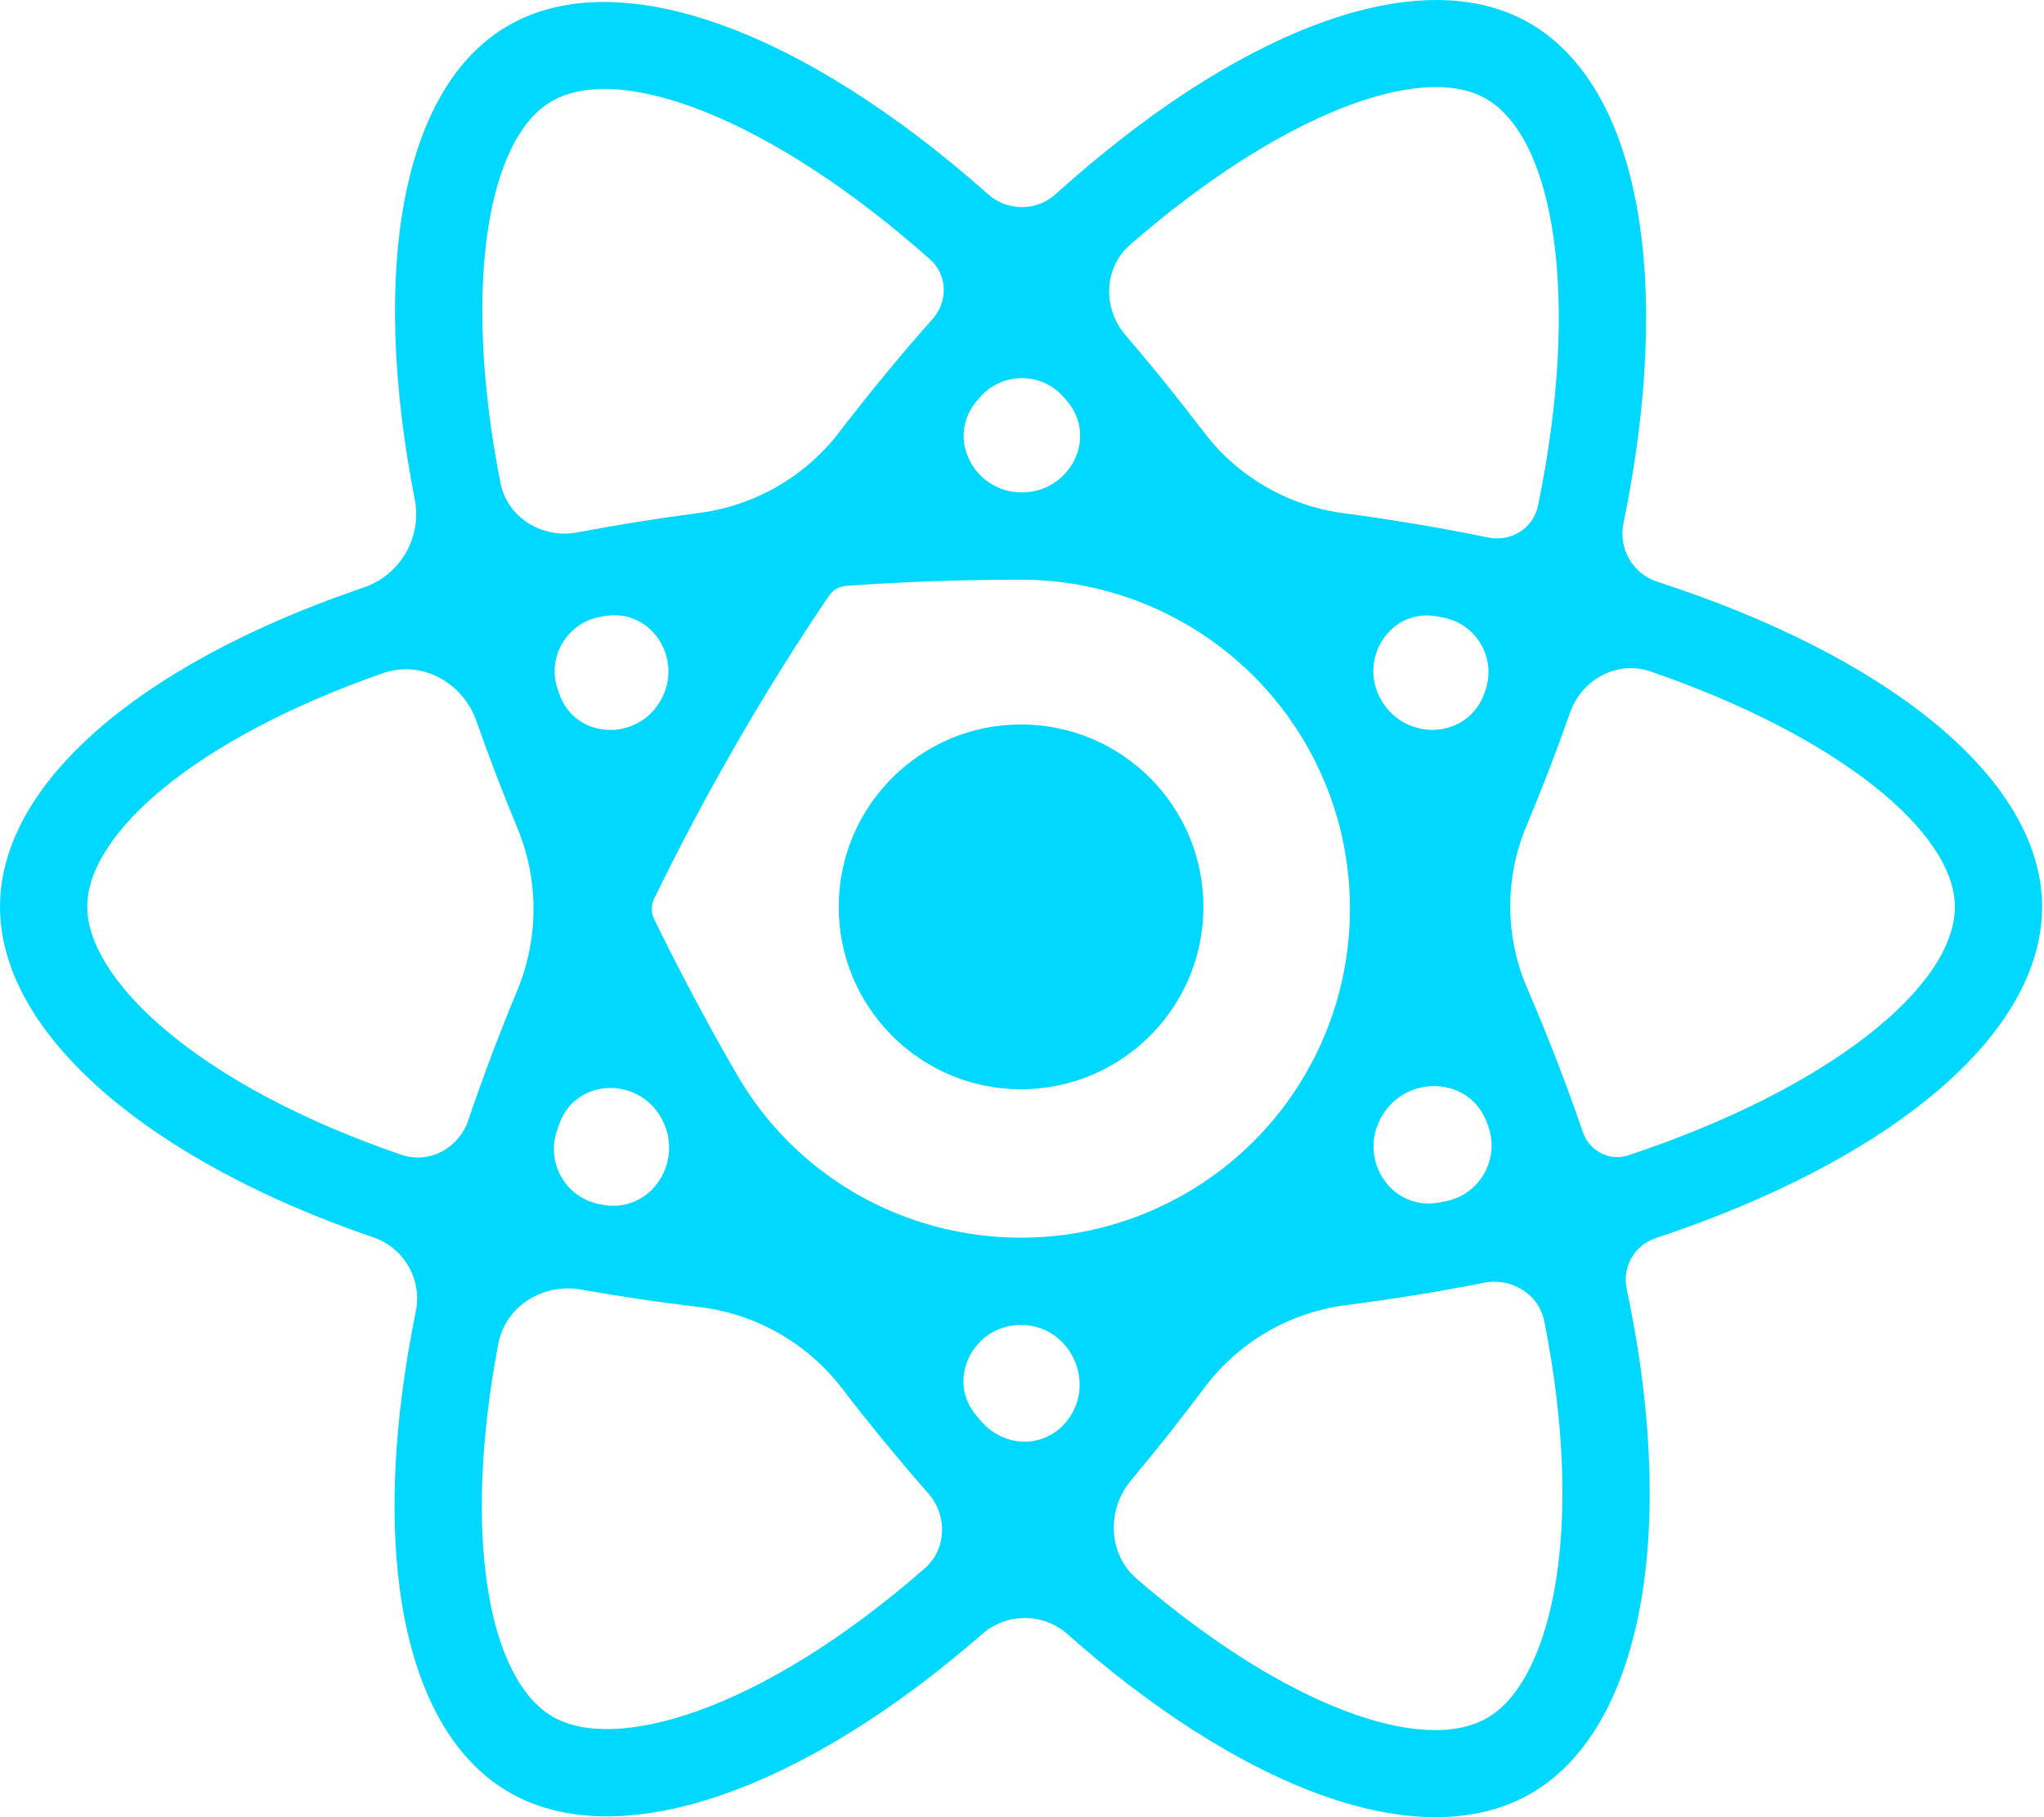 <svg width="45" height="40" viewBox="0 0 45 40" fill="none" xmlns="http://www.w3.org/2000/svg">
<path d="M36.965 12.965C36.805 12.91 36.646 12.857 36.485 12.805C35.947 12.63 35.627 12.075 35.741 11.522C36.837 6.204 36.12 1.919 33.674 0.509C31.329 -0.843 27.493 0.567 23.619 3.938C23.492 4.049 23.366 4.161 23.241 4.273C22.821 4.653 22.178 4.654 21.755 4.277C17.695 0.672 13.626 -0.847 11.182 0.568C8.839 1.924 8.145 5.952 9.131 10.992C9.295 11.826 8.812 12.66 8.006 12.933C7.937 12.957 7.868 12.98 7.8 13.004C3.04 14.664 0 17.265 0 19.962C0 22.748 3.263 25.543 8.221 27.238C8.893 27.466 9.297 28.164 9.155 28.86C9.13 28.98 9.107 29.101 9.084 29.223C8.143 34.175 8.877 38.107 11.214 39.455C13.628 40.847 17.679 39.416 21.624 35.968C22.159 35.499 22.966 35.498 23.499 35.969C23.591 36.051 23.684 36.132 23.777 36.212C27.598 39.5 31.372 40.828 33.707 39.477C36.118 38.081 36.902 33.856 35.884 28.717C35.861 28.6 35.837 28.484 35.812 28.368C35.71 27.889 35.986 27.408 36.451 27.254C41.605 25.546 44.958 22.786 44.958 19.962C44.958 17.255 41.82 14.636 36.965 12.965ZM35.847 25.431C35.43 25.569 34.986 25.331 34.845 24.915C34.496 23.89 34.086 22.831 33.62 21.747C33.131 20.613 33.126 19.327 33.603 18.188C33.957 17.342 34.279 16.507 34.564 15.69C34.821 14.956 35.604 14.527 36.34 14.781C40.5 16.213 43.038 18.331 43.038 19.962C43.038 21.7 40.297 23.956 35.847 25.431ZM34 29.09C34.45 31.362 34.514 33.417 34.216 35.023C33.949 36.467 33.41 37.429 32.744 37.814C31.328 38.635 28.298 37.569 25.03 34.757C24.385 34.2 24.36 33.227 24.908 32.575C25.445 31.938 25.98 31.262 26.512 30.551C27.264 29.545 28.393 28.887 29.639 28.728C30.687 28.594 31.7 28.43 32.667 28.237C33.274 28.115 33.88 28.483 34 29.09ZM15.327 37.673C13.943 38.161 12.841 38.175 12.174 37.791C10.756 36.973 10.166 33.816 10.97 29.581C11.13 28.745 11.96 28.237 12.797 28.387C13.63 28.536 14.496 28.663 15.391 28.77C16.635 28.917 17.768 29.561 18.532 30.554C19.158 31.367 19.794 32.141 20.435 32.87C20.862 33.355 20.846 34.096 20.36 34.522C18.616 36.047 16.868 37.129 15.327 37.673ZM8.842 25.42C6.65 24.671 4.84 23.697 3.599 22.634C2.484 21.68 1.921 20.731 1.921 19.962C1.921 18.325 4.361 16.237 8.432 14.818C9.283 14.521 10.189 15.021 10.488 15.872C10.76 16.646 11.062 17.432 11.39 18.225C11.864 19.367 11.864 20.651 11.391 21.793C10.989 22.762 10.627 23.721 10.309 24.661C10.102 25.273 9.454 25.628 8.842 25.42ZM11.016 10.623C10.171 6.305 10.732 3.047 12.145 2.23C13.649 1.359 16.974 2.601 20.48 5.713C20.86 6.052 20.875 6.635 20.537 7.015C19.841 7.798 19.152 8.634 18.475 9.515C17.726 10.491 16.618 11.131 15.398 11.29C14.479 11.41 13.582 11.553 12.715 11.719C11.94 11.866 11.168 11.397 11.016 10.623ZM30.409 15.411C29.885 14.506 30.614 13.376 31.642 13.569C31.685 13.577 31.727 13.585 31.77 13.593C32.512 13.734 32.951 14.496 32.698 15.208C32.692 15.226 32.685 15.244 32.679 15.262C32.319 16.272 30.946 16.339 30.409 15.411ZM21.569 8.751C22.061 8.18 22.939 8.181 23.429 8.754C23.451 8.78 23.472 8.805 23.494 8.831C24.178 9.635 23.553 10.84 22.497 10.839C21.44 10.839 20.816 9.629 21.505 8.826C21.526 8.801 21.548 8.776 21.569 8.751ZM14.541 15.425C14.016 16.335 12.665 16.271 12.315 15.28C12.304 15.247 12.292 15.215 12.281 15.182C12.033 14.474 12.471 13.717 13.209 13.579C13.239 13.574 13.269 13.568 13.299 13.563C14.335 13.371 15.068 14.512 14.541 15.425ZM14.549 24.593C15.092 25.53 14.349 26.708 13.281 26.522C13.261 26.518 13.241 26.515 13.22 26.511C12.463 26.377 12.011 25.603 12.266 24.877C12.282 24.831 12.298 24.785 12.314 24.739C12.666 23.745 14.021 23.68 14.549 24.593ZM23.467 31.305C22.971 31.895 22.102 31.866 21.599 31.282C21.565 31.242 21.531 31.203 21.498 31.164C20.816 30.366 21.429 29.165 22.479 29.165C23.57 29.165 24.169 30.469 23.467 31.305ZM30.417 24.579C30.962 23.634 32.361 23.691 32.737 24.715C32.745 24.737 32.753 24.759 32.761 24.781C33.028 25.514 32.578 26.303 31.811 26.446C31.767 26.454 31.723 26.462 31.678 26.47C30.625 26.663 29.882 25.507 30.417 24.579ZM28.753 23.62C27.465 25.858 25.062 27.246 22.479 27.244C19.908 27.244 17.525 25.896 16.235 23.672C16.227 23.658 16.219 23.644 16.211 23.631C15.567 22.518 14.963 21.383 14.4 20.228C14.332 20.089 14.332 19.927 14.399 19.788C14.961 18.632 15.563 17.497 16.206 16.384C16.206 16.384 16.205 16.384 16.205 16.384C16.205 16.384 16.205 16.384 16.205 16.384C16.847 15.271 17.528 14.181 18.248 13.116C18.334 12.988 18.475 12.907 18.629 12.896C19.889 12.806 21.177 12.76 22.479 12.76C25.058 12.76 27.456 14.141 28.747 16.374C30.043 18.608 30.045 21.383 28.753 23.62ZM32.715 2.173C34.22 3.041 34.806 6.542 33.86 11.134C33.758 11.631 33.26 11.935 32.763 11.832C31.739 11.621 30.673 11.441 29.574 11.296C28.354 11.134 27.247 10.491 26.503 9.511C25.934 8.764 25.359 8.052 24.781 7.381C24.273 6.791 24.293 5.899 24.88 5.387C28.2 2.498 31.302 1.358 32.715 2.173ZM22.479 15.947C24.696 15.947 26.494 17.745 26.494 19.962C26.494 22.179 24.696 23.977 22.479 23.977C20.262 23.977 18.465 22.179 18.465 19.962C18.465 17.745 20.262 15.947 22.479 15.947Z" fill="#00D8FF"/>
</svg>
